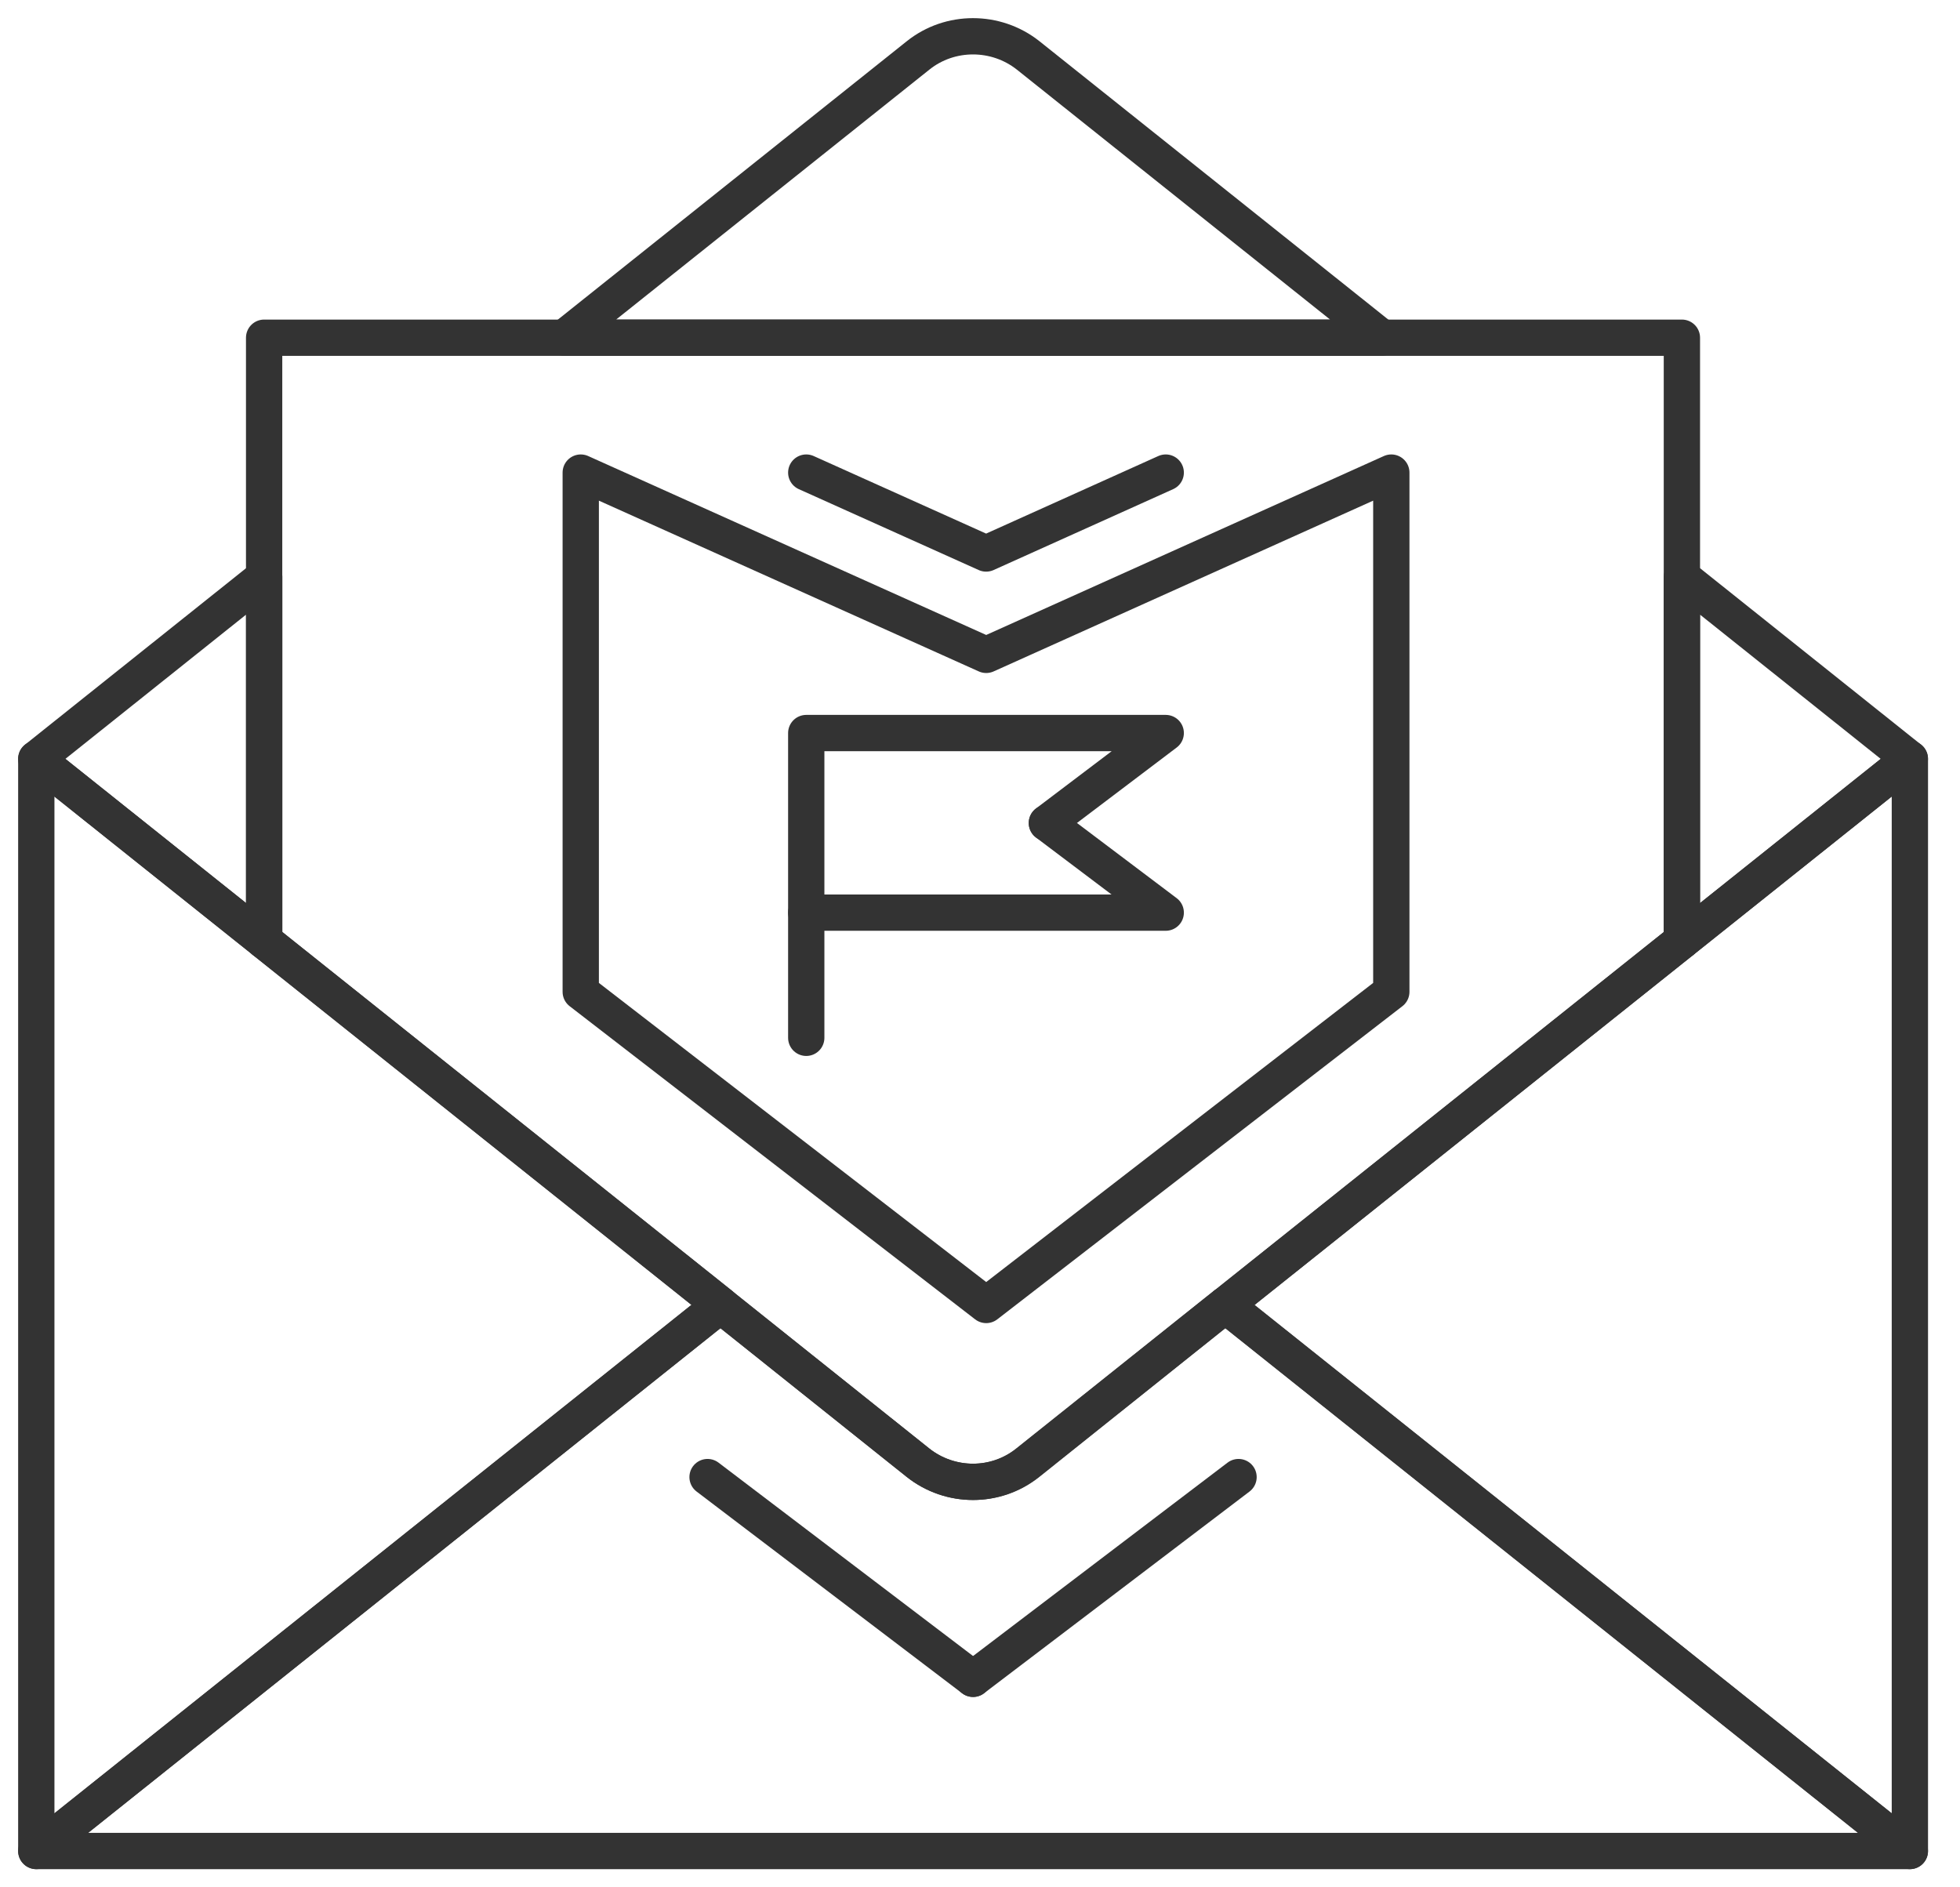 <svg width="54" height="52" viewBox="0 0 54 52" fill="none" xmlns="http://www.w3.org/2000/svg">
<path d="M7.279 15.896V25.921L1 20.909L7.279 15.896Z" stroke="#333333" stroke-miterlimit="10" stroke-linecap="round" stroke-linejoin="round"/>
<path d="M38.073 9.304H15.547L25.294 1.527C26.172 0.824 27.439 0.824 28.327 1.527L38.073 9.304Z" stroke="#333333" stroke-miterlimit="10" stroke-linecap="round" stroke-linejoin="round"/>
<path d="M52.617 20.909L46.338 25.921V15.896L52.617 20.909Z" stroke="#333333" stroke-miterlimit="10" stroke-linecap="round" stroke-linejoin="round"/>
<path d="M52.618 51H1L19.846 35.955L25.293 40.301C26.171 41.004 27.429 41.004 28.307 40.301L33.754 35.955L52.618 51Z" stroke="#333333" stroke-miterlimit="10" stroke-linecap="round" stroke-linejoin="round"/>
<path d="M19.855 35.953L1 50.999V20.908L19.855 35.953Z" stroke="#333333" stroke-miterlimit="10" stroke-linecap="round" stroke-linejoin="round"/>
<path d="M52.619 20.908V50.999L33.764 35.953L52.619 20.908Z" stroke="#333333" stroke-miterlimit="10" stroke-linecap="round" stroke-linejoin="round"/>
<path d="M27.171 18.043L38.332 13.021V27.327L27.171 35.955L16 27.327V13.021L27.171 18.043Z" stroke="#333333" stroke-miterlimit="10" stroke-linecap="round" stroke-linejoin="round"/>
<path d="M46.338 9.305V25.922L33.761 35.955L28.324 40.301C27.446 41.004 26.188 41.004 25.291 40.301L19.854 35.955L7.277 25.922V9.305H46.338Z" stroke="#333333" stroke-miterlimit="10" stroke-linecap="round" stroke-linejoin="round"/>
<path d="M28.843 22.675L32.117 20.197H22.213V28.594" stroke="#333333" stroke-miterlimit="10" stroke-linecap="round" stroke-linejoin="round"/>
<path d="M22.213 25.145H32.117L28.843 22.676" stroke="#333333" stroke-miterlimit="10" stroke-linecap="round" stroke-linejoin="round"/>
<path d="M19.494 40.697L26.809 46.255" stroke="#333333" stroke-miterlimit="10" stroke-linecap="round" stroke-linejoin="round"/>
<path d="M34.123 40.697L26.809 46.255" stroke="#333333" stroke-miterlimit="10" stroke-linecap="round" stroke-linejoin="round"/>
<path d="M32.117 13.021L27.169 15.25L22.213 13.021" stroke="#333333" stroke-miterlimit="10" stroke-linecap="round" stroke-linejoin="round"/>
</svg>
